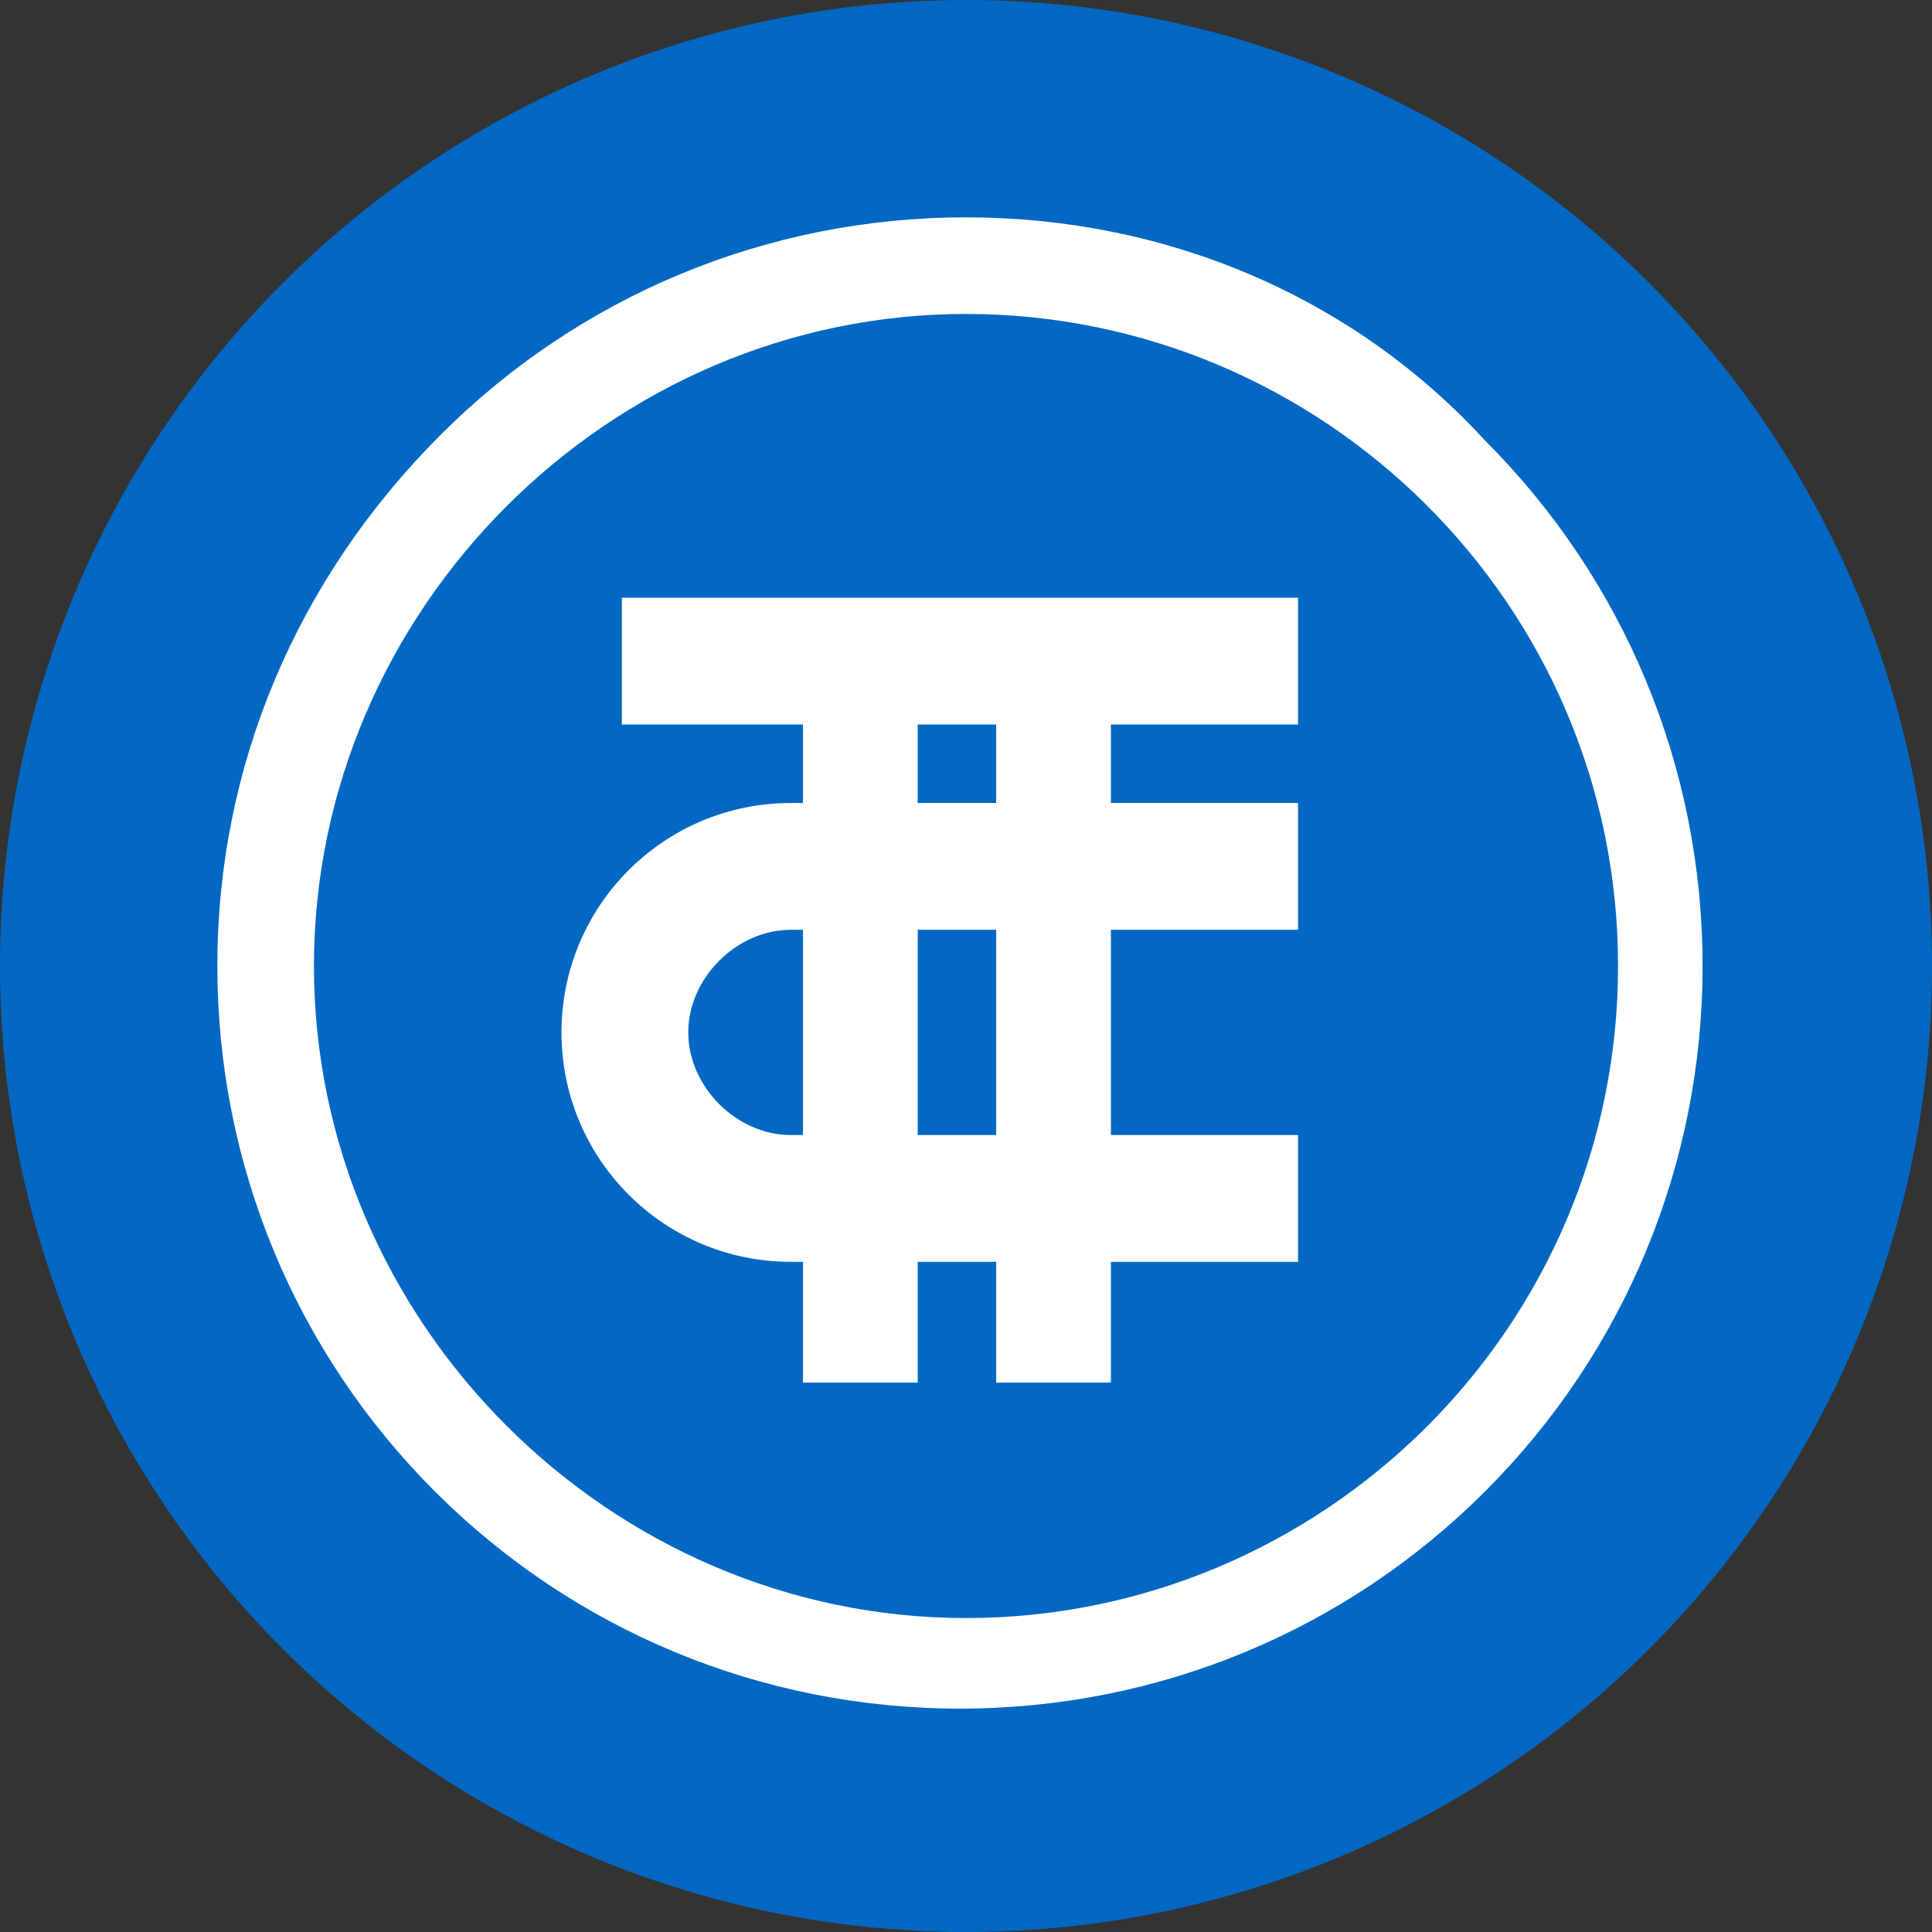 <?xml version="1.0" encoding="utf-8"?>
<!-- Generator: Adobe Illustrator 22.1.0, SVG Export Plug-In . SVG Version: 6.00 Build 0)  -->
<svg version="1.1" id="Слой_1" xmlns="http://www.w3.org/2000/svg" xmlns:xlink="http://www.w3.org/1999/xlink" x="0px" y="0px"
	 viewBox="0 0 32 32" style="enable-background:new 0 0 32 32;" xml:space="preserve">
<rect x="0" y="0" width="32" height="32" fill="#333333" stroke="none"/>
<style type="text/css">
	.st0{fill:#0268C3;}
	.st1{fill:#FFFFFF;}
</style>
<g>
	<circle class="st0" cx="16" cy="16" r="16"/>
	<g>
		<path class="st1" d="M21.5,15.4v-2.1h-3.1V12h3.1V9.9H10.3V12h3v1.3h-0.2c-2.1,0-3.8,1.7-3.8,3.8c0,2.1,1.7,3.8,3.8,3.8h0.2v2h1.9
			v-2h1.3v2h1.9v-2h3.1v-2.1h-3.1v-3.4H21.5z M13.3,18.8h-0.2c-0.9,0-1.7-0.8-1.7-1.7c0-0.9,0.8-1.7,1.7-1.7h0.2V18.8z M16.5,18.8
			h-1.3v-3.4h1.3V18.8z M15.2,13.3V12h1.3v1.3H15.2z"/>
		<path class="st1" d="M16,5.2c5.9,0,10.8,4.8,10.8,10.8S21.9,26.8,16,26.8S5.2,21.9,5.2,16S10.1,5.2,16,5.2 M16,3.6
			c-3.3,0-6.4,1.3-8.7,3.6C4.9,9.6,3.6,12.7,3.6,16s1.3,6.4,3.6,8.7c2.3,2.3,5.4,3.6,8.7,3.6s6.4-1.3,8.7-3.6
			c2.3-2.3,3.6-5.4,3.6-8.7s-1.3-6.4-3.6-8.7C22.4,4.9,19.3,3.6,16,3.6L16,3.6z"/>
	</g>
</g>
</svg>
